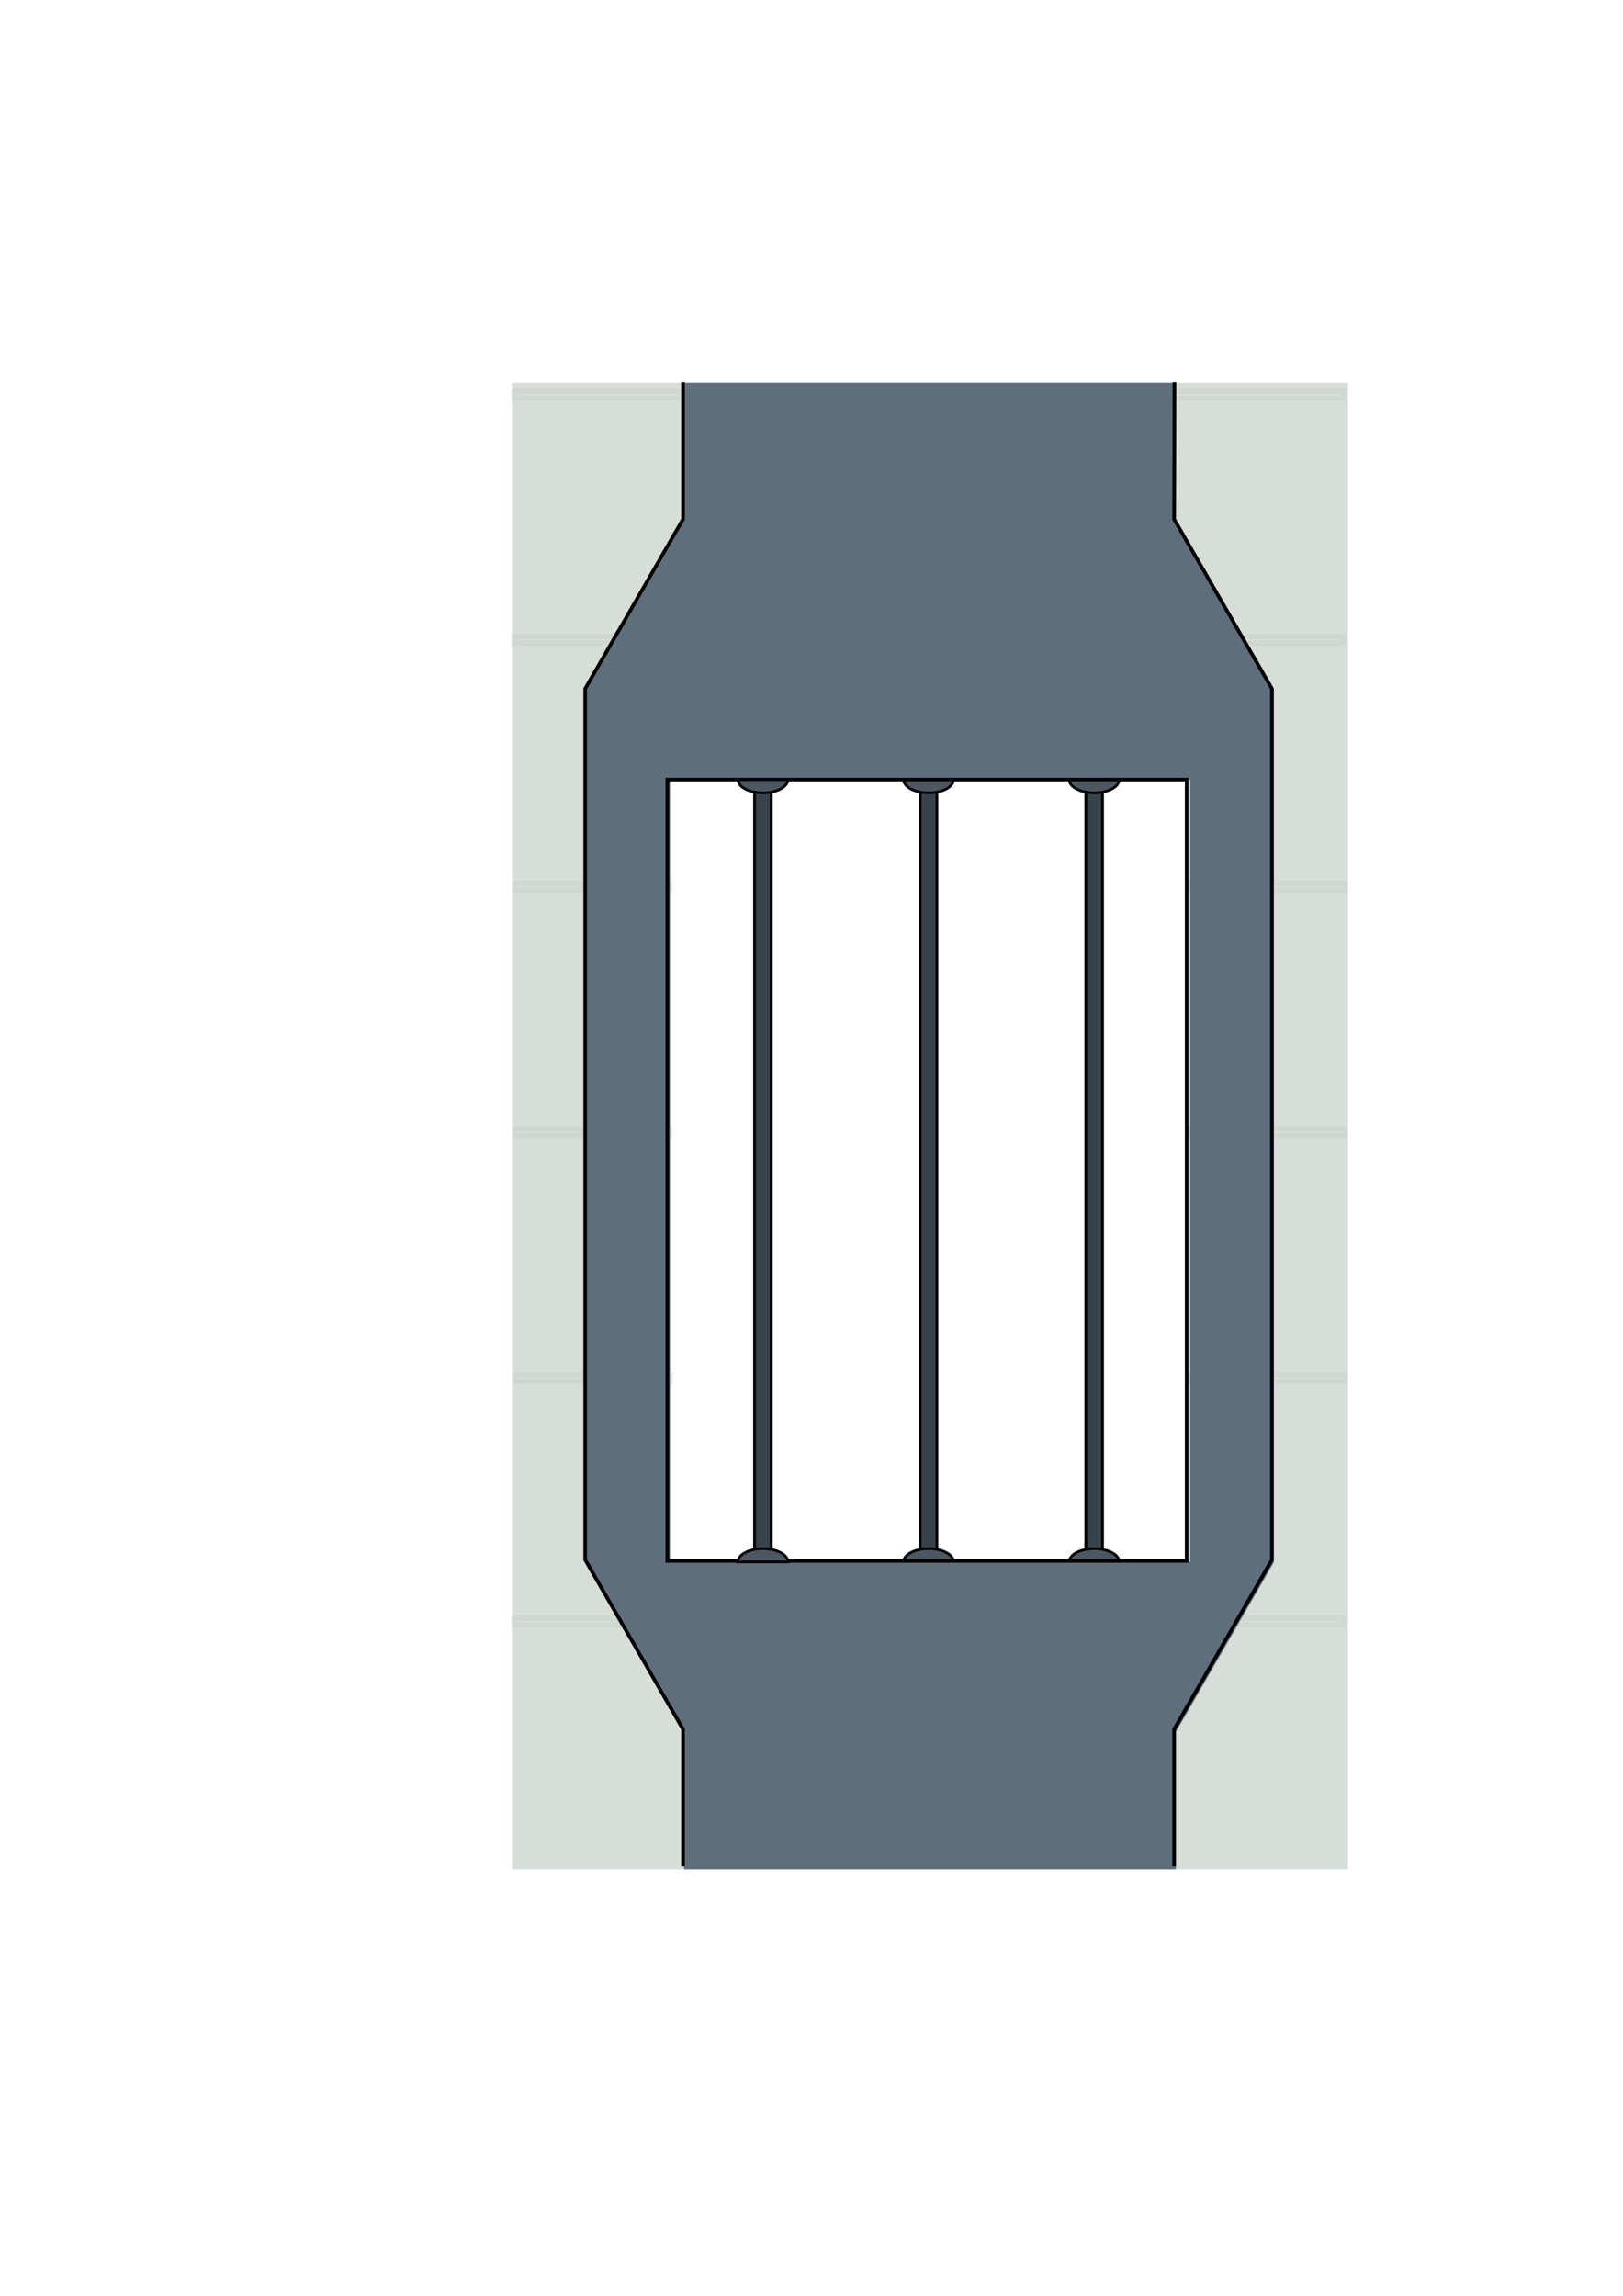 <?xml version="1.0" encoding="UTF-8" standalone="no"?>
<!-- Created with Inkscape (http://www.inkscape.org/) -->

<svg
   xmlns:dc="http://purl.org/dc/elements/1.1/"
   xmlns:cc="http://creativecommons.org/ns#"
   xmlns:rdf="http://www.w3.org/1999/02/22-rdf-syntax-ns#"
   xmlns:svg="http://www.w3.org/2000/svg"
   xmlns="http://www.w3.org/2000/svg"
   xmlns:sodipodi="http://sodipodi.sourceforge.net/DTD/sodipodi-0.dtd"
   xmlns:inkscape="http://www.inkscape.org/namespaces/inkscape"
   width="210mm"
   height="297mm"
   viewBox="0 0 210 297"
   version="1.1"
   id="svg8"
   inkscape:export-filename="/home/josh/android/andbeyond/assets_local/backdrop_4.png"
   inkscape:export-xdpi="135.46652"
   inkscape:export-ydpi="135.46652"
   inkscape:version="0.92.1 r"
   sodipodi:docname="backdrop_4.svg">
  <defs
     id="defs2" />
  <sodipodi:namedview
     id="base"
     pagecolor="#bebcbc"
     bordercolor="#666666"
     borderopacity="1.0"
     inkscape:pageopacity="0"
     inkscape:pageshadow="2"
     inkscape:zoom="1.4142136"
     inkscape:cx="253.03789"
     inkscape:cy="516.54064"
     inkscape:document-units="mm"
     inkscape:current-layer="layer1"
     showgrid="false"
     inkscape:snap-nodes="false"
     inkscape:window-width="1918"
     inkscape:window-height="1042"
     inkscape:window-x="0"
     inkscape:window-y="18"
     inkscape:window-maximized="0" />
  <g
     inkscape:label="Layer 1"
     inkscape:groupmode="layer"
     id="layer1">
    <path
       style="fill:#d7ddd7;fill-opacity:1;fill-rule:evenodd;stroke:none;stroke-width:3.024;stroke-miterlimit:4;stroke-dasharray:none;stroke-dashoffset:0;stroke-opacity:1"
       d="M 250 186.85 L 250 912.52 L 658.189 912.52 L 658.189 186.85 L 250 186.85 z M 327.469 380.988 L 581.469 380.988 L 581.469 762.988 L 327.469 762.988 L 327.469 380.988 z "
       transform="scale(0.265)"
       id="rect4485" />
    <rect
       y="101.628"
       x="119.066"
       height="99.633"
       width="2.16"
       id="rect5470"
       style="opacity:1;fill:#38424a;fill-opacity:1;stroke:#000000;stroke-width:0.363;stroke-miterlimit:4;stroke-dasharray:none;stroke-opacity:1" />
    <path
       transform="scale(1,-1)"
       style="opacity:1;fill:#4d5761;fill-opacity:1;stroke:#000000;stroke-width:0.341;stroke-miterlimit:4;stroke-dasharray:none;stroke-opacity:1"
       id="path5472"
       sodipodi:type="arc"
       sodipodi:cx="120.1459"
       sodipodi:cy="-202.05533"
       sodipodi:rx="3.2327523"
       sodipodi:ry="1.7131462"
       sodipodi:start="0"
       sodipodi:end="3.1415927"
       d="m 123.379,-202.055 a 3.233,1.713 0 0 1 -1.616,1.484 3.233,1.713 0 0 1 -3.233,0 3.233,1.713 0 0 1 -1.616,-1.484 l 3.233,0 z" />
    <path
       d="m 123.379,100.858 a 3.233,1.713 0 0 1 -1.616,1.484 3.233,1.713 0 0 1 -3.233,0 3.233,1.713 0 0 1 -1.616,-1.484 l 3.233,0 z"
       sodipodi:end="3.1415927"
       sodipodi:start="0"
       sodipodi:ry="1.7131462"
       sodipodi:rx="3.2327523"
       sodipodi:cy="100.8577"
       sodipodi:cx="120.1459"
       sodipodi:type="arc"
       id="path5474"
       style="opacity:1;fill:#4d5761;fill-opacity:1;stroke:#000000;stroke-width:0.341;stroke-miterlimit:4;stroke-dasharray:none;stroke-opacity:1" />
    <rect
       y="101.628"
       x="140.497"
       height="99.633"
       width="2.16"
       id="rect5436"
       style="opacity:1;fill:#38424a;fill-opacity:1;stroke:#000000;stroke-width:0.363;stroke-miterlimit:4;stroke-dasharray:none;stroke-opacity:1" />
    <path
       transform="scale(1,-1)"
       style="opacity:1;fill:#4d5761;fill-opacity:1;stroke:#000000;stroke-width:0.341;stroke-miterlimit:4;stroke-dasharray:none;stroke-opacity:1"
       id="path5438"
       sodipodi:type="arc"
       sodipodi:cx="141.57715"
       sodipodi:cy="-202.05533"
       sodipodi:rx="3.2327523"
       sodipodi:ry="1.7131462"
       sodipodi:start="0"
       sodipodi:end="3.1415927"
       d="m 144.81,-202.055 a 3.233,1.713 0 0 1 -1.616,1.484 3.233,1.713 0 0 1 -3.233,0 3.233,1.713 0 0 1 -1.616,-1.484 l 3.233,0 z" />
    <path
       d="m 144.81,100.858 a 3.233,1.713 0 0 1 -1.616,1.484 3.233,1.713 0 0 1 -3.233,0 3.233,1.713 0 0 1 -1.616,-1.484 l 3.233,0 z"
       sodipodi:end="3.1415927"
       sodipodi:start="0"
       sodipodi:ry="1.7131462"
       sodipodi:rx="3.2327523"
       sodipodi:cy="100.8577"
       sodipodi:cx="141.57715"
       sodipodi:type="arc"
       id="path5440"
       style="opacity:1;fill:#4d5761;fill-opacity:1;stroke:#000000;stroke-width:0.341;stroke-miterlimit:4;stroke-dasharray:none;stroke-opacity:1" />
    <path
       style="fill:none;fill-opacity:1;fill-rule:evenodd;stroke:#c2c9c3;stroke-width:2.513;stroke-miterlimit:4;stroke-dasharray:none;stroke-dashoffset:0;stroke-opacity:0.31"
       d="M 251.262 551.211 L 251.262 554.523 L 326.992 554.523 L 326.992 551.211 L 251.262 551.211 z M 580.992 551.211 L 580.992 554.523 L 656.928 554.523 L 656.928 551.211 L 580.992 551.211 z "
       transform="scale(0.265)"
       id="rect6773" />
    <path
       style="fill:none;fill-opacity:1;fill-rule:evenodd;stroke:#c2c9c3;stroke-width:2.513;stroke-miterlimit:4;stroke-dasharray:none;stroke-dashoffset:0;stroke-opacity:0.31"
       d="M 251.262 431.211 L 251.262 434.523 L 327.125 434.523 L 327.125 431.211 L 251.262 431.211 z M 581.125 431.211 L 581.125 434.523 L 656.928 434.523 L 656.928 431.211 L 581.125 431.211 z "
       transform="scale(0.265)"
       id="rect6775" />
    <path
       style="fill:none;fill-opacity:1;fill-rule:evenodd;stroke:#c2c9c3;stroke-width:2.513;stroke-miterlimit:4;stroke-dasharray:none;stroke-dashoffset:0;stroke-opacity:0.31"
       d="M 251.262 671.211 L 251.262 674.523 L 327.389 674.523 L 327.389 671.211 L 251.262 671.211 z M 581.389 671.211 L 581.389 674.523 L 656.928 674.523 L 656.928 671.211 L 581.389 671.211 z "
       transform="scale(0.265)"
       id="rect6777" />
    <rect
       style="fill:none;fill-opacity:1;fill-rule:evenodd;stroke:#c2c9c3;stroke-width:0.665;stroke-miterlimit:4;stroke-dasharray:none;stroke-dashoffset:0;stroke-opacity:0.31"
       id="rect6779"
       width="107.332"
       height="0.877"
       x="66.48"
       y="209.341" />
    <rect
       style="fill:none;fill-opacity:1;fill-rule:evenodd;stroke:#c2c9c3;stroke-width:0.665;stroke-miterlimit:4;stroke-dasharray:none;stroke-dashoffset:0;stroke-opacity:0.31"
       id="rect6781"
       width="107.332"
       height="0.877"
       x="66.48"
       y="82.341" />
    <rect
       y="50.657"
       x="66.48"
       height="0.877"
       width="107.332"
       id="rect6783"
       style="fill:none;fill-opacity:1;fill-rule:evenodd;stroke:#c2c9c3;stroke-width:0.665;stroke-miterlimit:4;stroke-dasharray:none;stroke-dashoffset:0;stroke-opacity:0.31" />
    <path
       style="fill:#5f6e7d;fill-opacity:1;fill-rule:evenodd;stroke:none;stroke-width:1px;stroke-linecap:butt;stroke-linejoin:miter;stroke-opacity:1"
       d="M 334.02 186.854 L 334.02 253.854 L 286.17 336.73 L 286.17 549.686 L 286.17 762.643 L 334.02 845.518 L 334.02 912.518 L 574.17 912.518 L 574.17 845.518 L 622.02 762.643 L 622.02 549.686 L 622.02 336.73 L 574.17 253.854 L 574.348 186.854 L 334.02 186.854 z M 327.094 380.52 L 581.094 380.52 L 581.094 762.52 L 327.094 762.52 L 327.094 380.52 z "
       transform="scale(0.265)"
       id="path4561" />
    <path
       sodipodi:nodetypes="cccccccccccccc"
       style="fill:none;fill-opacity:1;fill-rule:evenodd;stroke:#000000;stroke-width:0.465;stroke-linecap:butt;stroke-linejoin:miter;stroke-opacity:1;stroke-miterlimit:4;stroke-dasharray:none"
       d="m 151.963,49.438 -0.047,17.727 12.66,21.928 v 56.345 56.345 l -12.66,21.928 v 17.727 m -63.54,0 V 223.71 L 75.716,201.782 V 145.438 89.093 L 88.376,67.166 V 49.438"
       id="path4571"
       inkscape:connector-curvature="0"
       inkscape:export-xdpi="253.99997"
       inkscape:export-ydpi="253.99997" />
    <rect
       style="opacity:1;fill:none;stroke:#000000;stroke-width:0.465;stroke-miterlimit:4;stroke-dasharray:none;stroke-opacity:1"
       y="100.856"
       x="86.343"
       height="101.071"
       width="67.204"
       id="rect5402" />
    <rect
       style="opacity:1;fill:#38424a;fill-opacity:1;stroke:#000000;stroke-width:0.363;stroke-miterlimit:4;stroke-dasharray:none;stroke-opacity:1"
       id="rect5429"
       width="2.16"
       height="99.633"
       x="97.634"
       y="101.628" />
    <path
       d="m 101.947,-202.055 a 3.233,1.713 0 0 1 -1.616,1.484 3.233,1.713 0 0 1 -3.233,0 3.233,1.713 0 0 1 -1.616,-1.484 l 3.233,0 z"
       sodipodi:end="3.1415927"
       sodipodi:start="0"
       sodipodi:ry="1.7131462"
       sodipodi:rx="3.2327523"
       sodipodi:cy="-202.05533"
       sodipodi:cx="98.71463"
       sodipodi:type="arc"
       id="path5427"
       style="opacity:1;fill:#4d5761;fill-opacity:1;stroke:#000000;stroke-width:0.341;stroke-miterlimit:4;stroke-dasharray:none;stroke-opacity:1"
       transform="scale(1,-1)" />
    <path
       style="opacity:1;fill:#4d5761;fill-opacity:1;stroke:#000000;stroke-width:0.341;stroke-miterlimit:4;stroke-dasharray:none;stroke-opacity:1"
       id="path5425"
       sodipodi:type="arc"
       sodipodi:cx="98.71463"
       sodipodi:cy="100.8577"
       sodipodi:rx="3.2327523"
       sodipodi:ry="1.7131462"
       sodipodi:start="0"
       sodipodi:end="3.1415927"
       d="m 101.947,100.858 a 3.233,1.713 0 0 1 -1.616,1.484 3.233,1.713 0 0 1 -3.233,0 3.233,1.713 0 0 1 -1.616,-1.484 l 3.233,0 z" />
  </g>
</svg>
